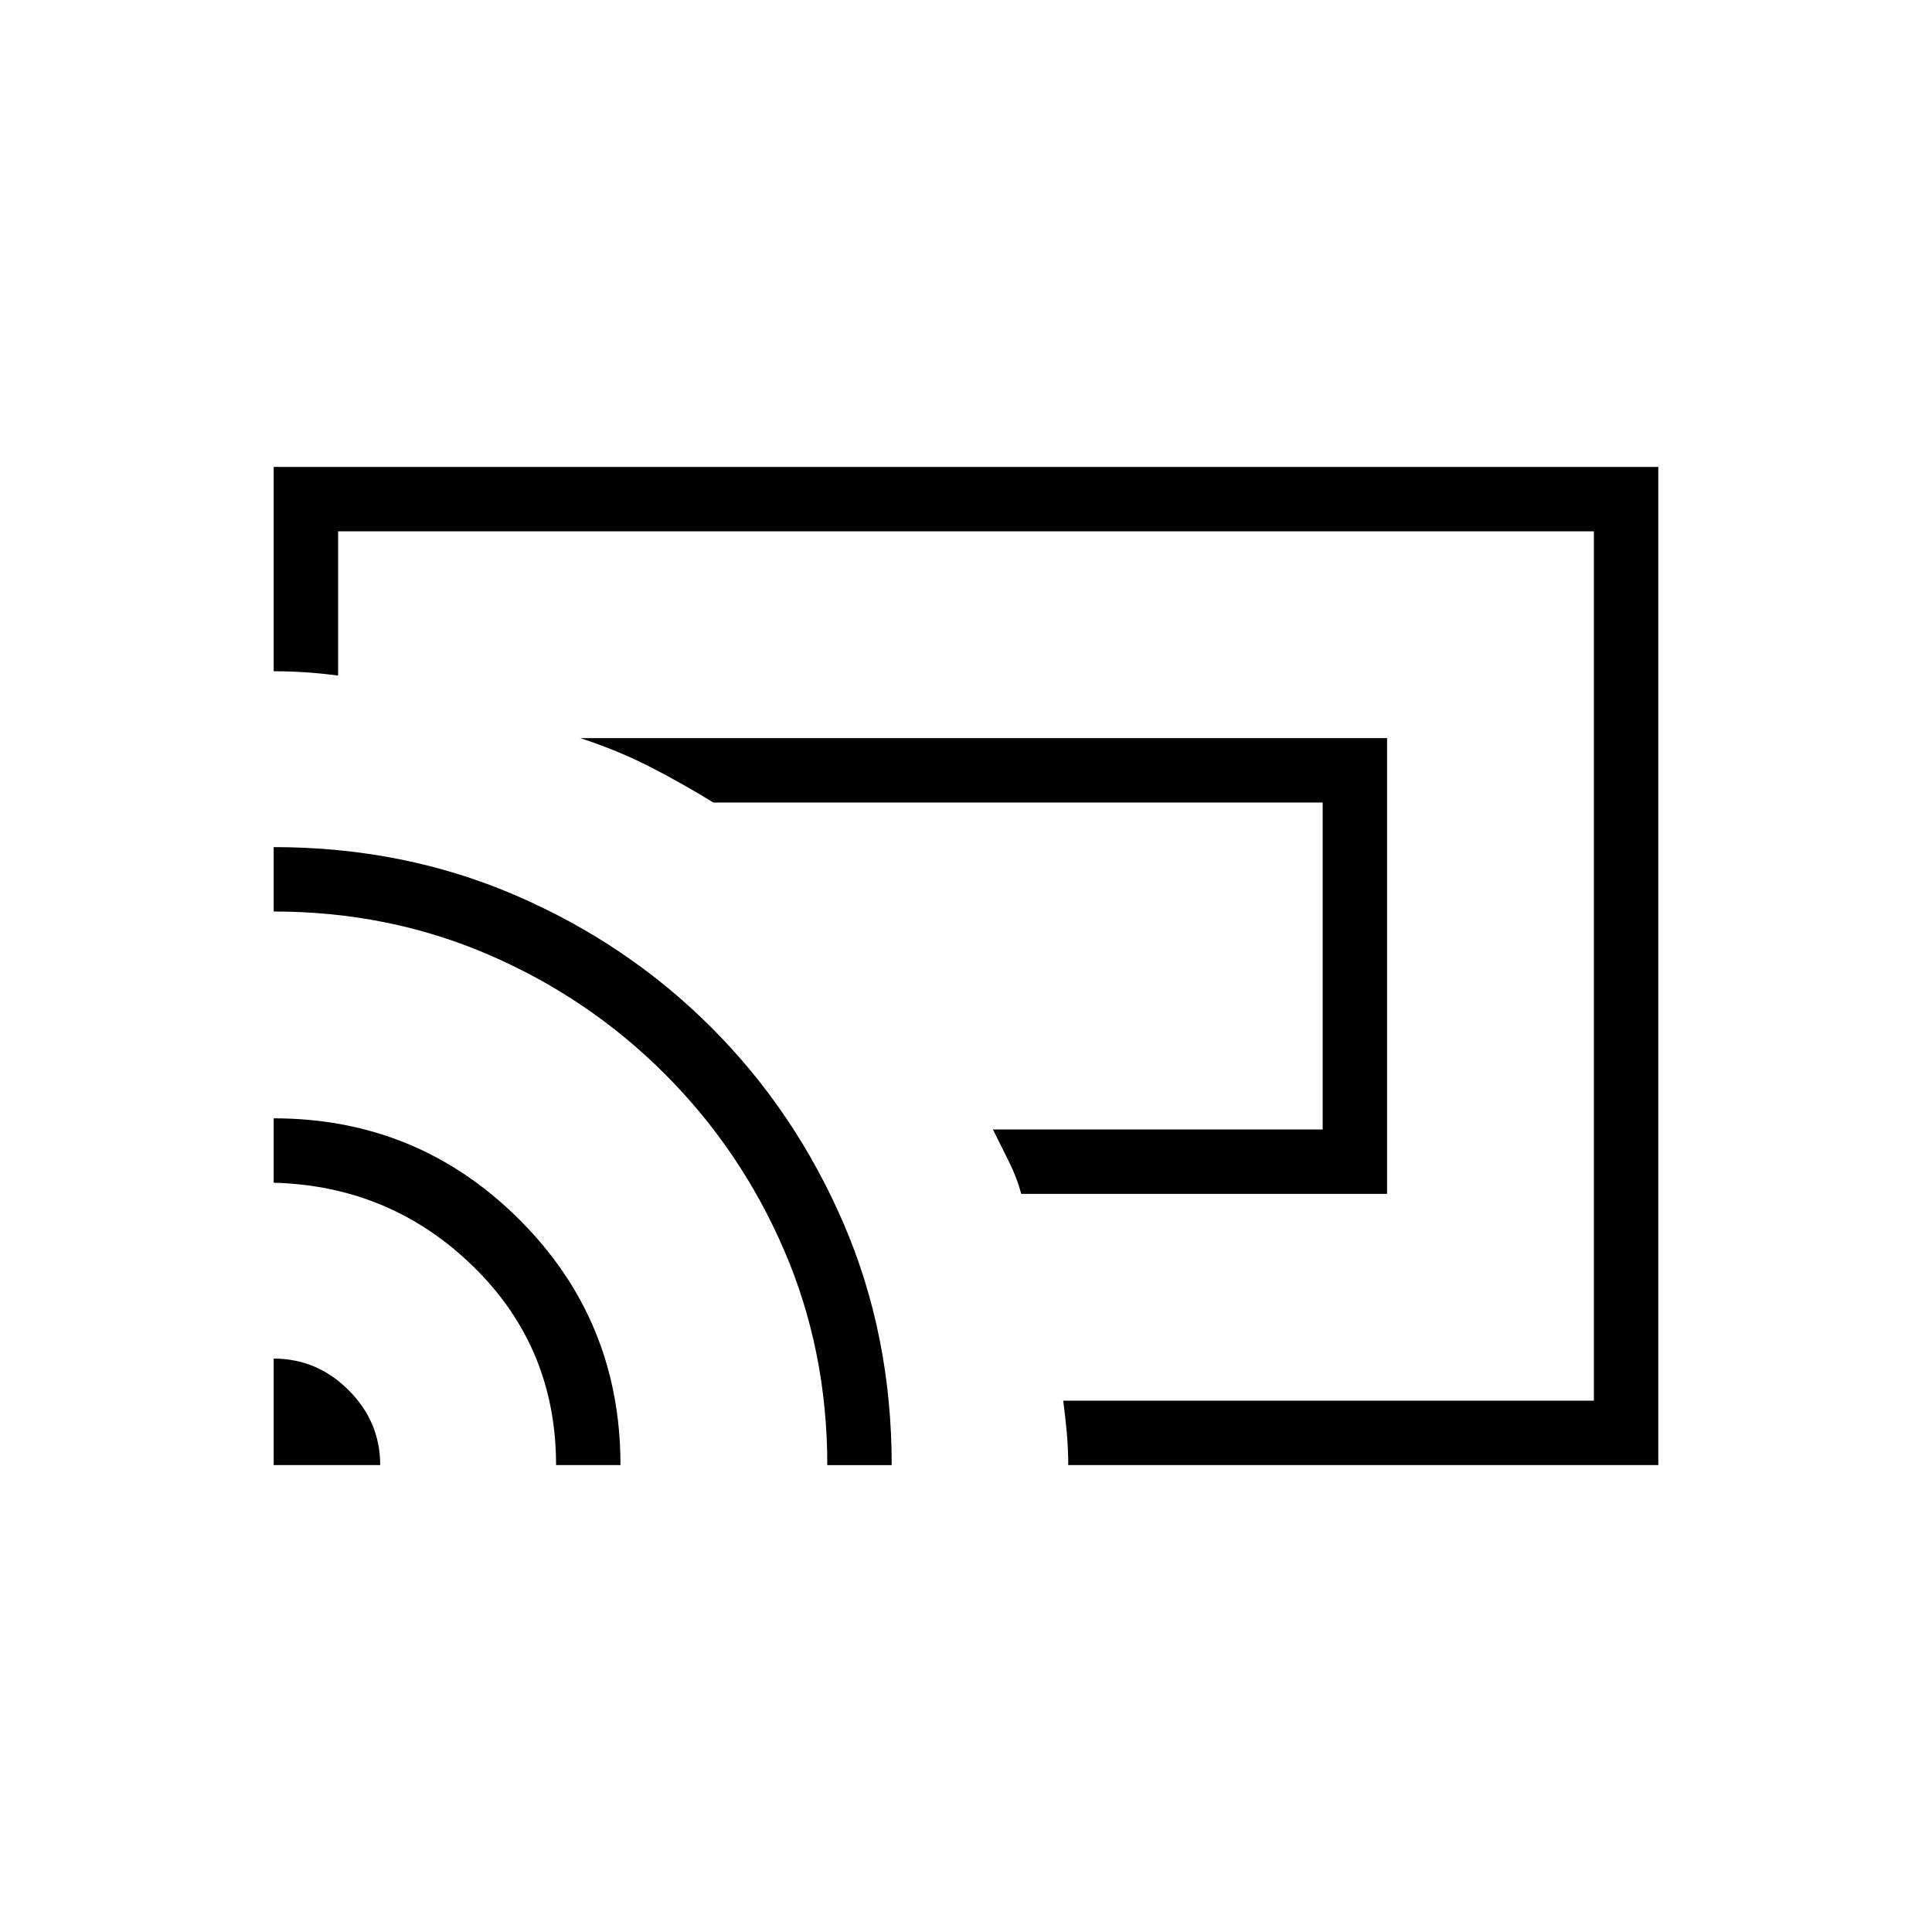 <svg xmlns="http://www.w3.org/2000/svg" height="20" viewBox="0 -960 960 960" width="20"><path d="M689.23-366.77H507.46q-2.18-8.06-6.05-15.87-3.87-7.82-8.03-16.13h163.85v-162.46H354.46q-16.15-9.92-31.84-17.92-15.7-8-34.24-14.08h400.85v226.46ZM480-480Zm344 248H530.8q0-8-.71-16t-1.78-16H792v-432H168v71.69q-8-1.07-16-1.61t-16-.54V-728h688v496Zm-688 0v-52.92q21.54 0 37.23 15.69 15.69 15.69 15.69 37.23H136Zm140.31 0q0-58.46-41.07-98.62-41.06-40.15-99.24-41.69v-32q71.54 0 121.92 50.16Q308.31-304 308.31-232h-32Zm134.77 0q0-56.96-21.43-106.71-21.42-49.75-59.3-87.64-37.89-37.88-87.64-59.3-49.75-21.43-106.71-21.43v-32q64.62 0 120.19 23.97 55.58 23.97 97.27 65.65 41.68 41.69 65.65 97.27 23.97 55.57 23.97 120.19h-32Z"/></svg>